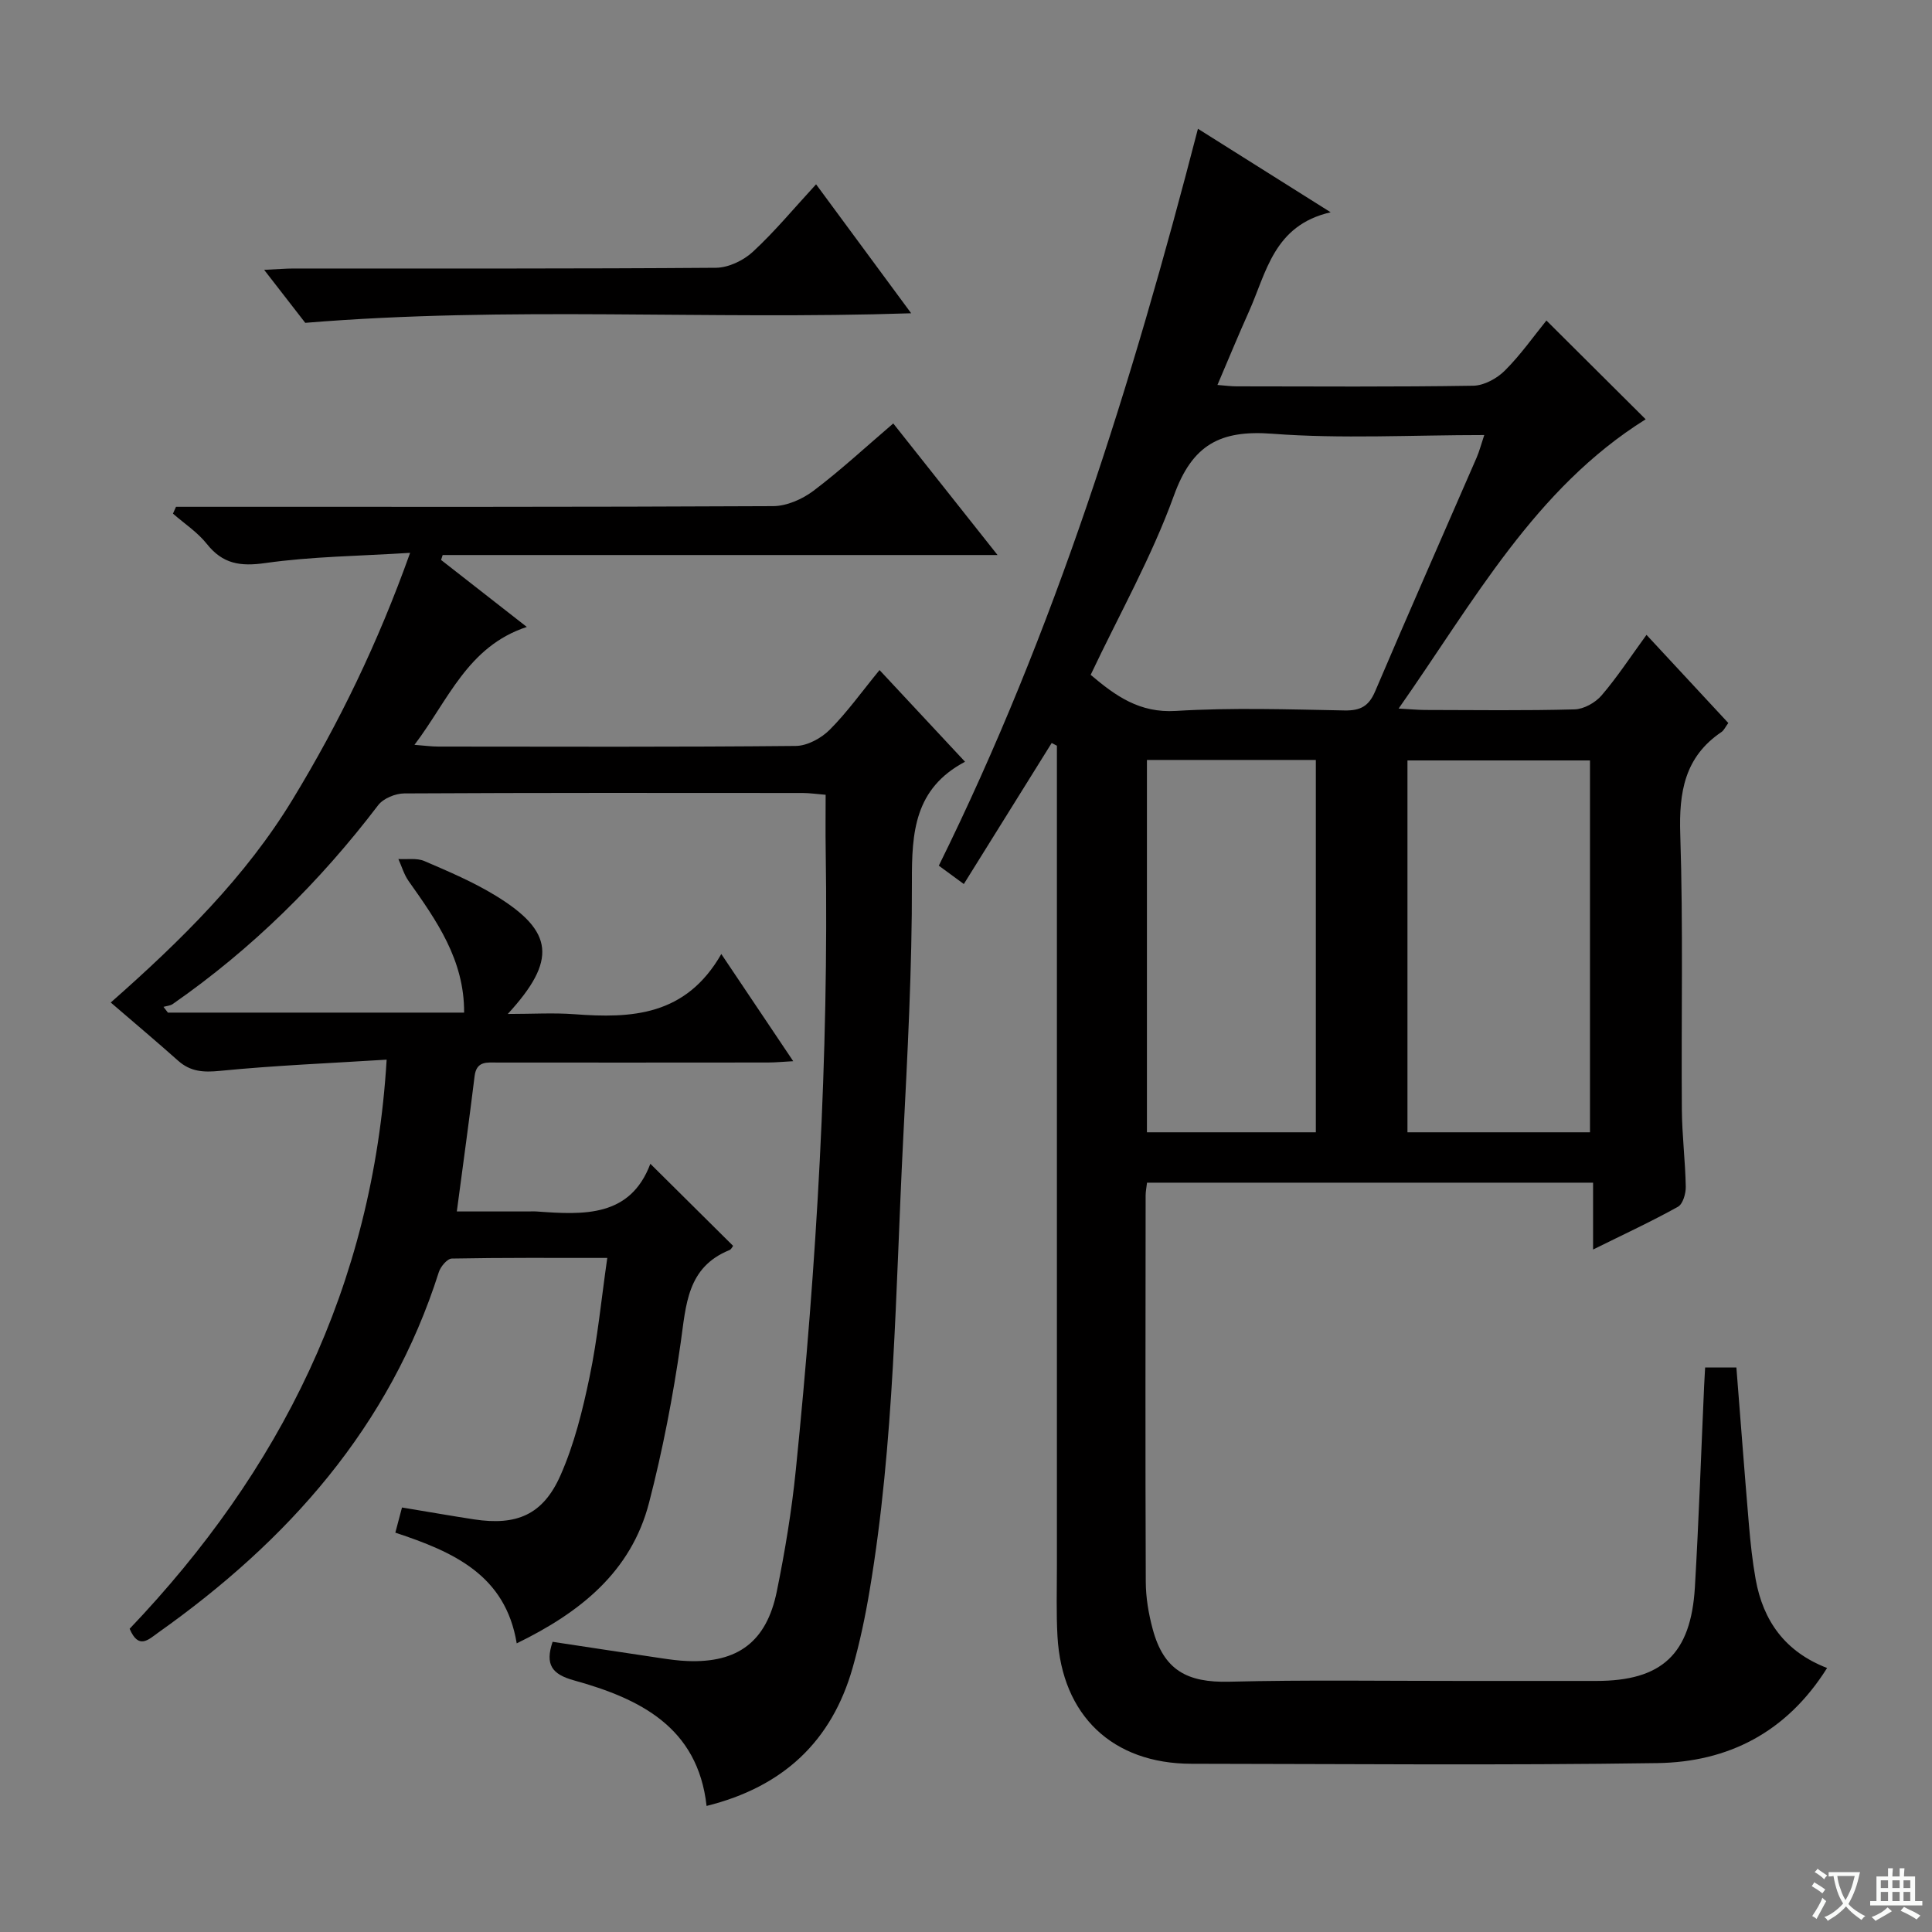 <svg enable-background="new 0 0 400 400" viewBox="0 0 400 400" xmlns="http://www.w3.org/2000/svg"><rect x="0" y="0" width="400" height="400" fill="#808080" stroke="none"/><path d="m377.9 391.2c-.2.3-.4.5-.6.8-.7-.6-1.4-1-2.2-1.5.2-.3.4-.5.5-.8.6.4 1.4.8 2.3 1.5zm-1.8 6.1c-.2-.2-.5-.4-.9-.6.4-.6.8-1.2 1.2-1.9s.7-1.3.9-1.9c.3.3.5.5.8.7-.7 1.3-1.4 2.6-2 3.7zm2.2-9c-.3.3-.5.5-.6.8-.6-.6-1.3-1.1-2-1.5.3-.3.5-.5.6-.7.6.5 1.3.9 2 1.4zm.3.2v-.9h2 4.5c-.3 1.3-.6 2.5-1 3.6s-.9 2.1-1.4 3c.4.5 1 1 1.6 1.4s1.2.8 1.9 1.1c-.3.2-.5.4-.8.8-.4-.3-1-.7-1.6-1.2s-1.2-1.1-1.6-1.6c-.5.6-1.1 1.1-1.7 1.6s-1.4.9-2.1 1.4c-.1-.3-.3-.5-.7-.8.6-.2 1.2-.5 1.9-1s1.4-1.1 2-1.8c-.5-.8-.9-1.6-1.2-2.5s-.6-2-.8-3.2c-.4.1-.7.1-1 .1zm2.5 2.7c.3 1 .7 1.7 1 2.2.3-.5.6-1.1 1-2s.6-1.9.9-3h-3.2-.4c.1.9.3 1.8.7 2.8z" fill="#fafbfa"/><path d="m396.5 388.5v1.5 3.6h1.5v.9c-.4 0-1 0-1.7 0h-7.9c-.5 0-.9 0-1.2 0v-.9h1.3v-3.5c0-.7 0-1.2 0-1.6h2.4c0-.8 0-1.4 0-1.7h1c0 .3-.1.8-.1 1.7h1.5c0-.8 0-1.4 0-1.7h1c0 .3-.1.9-.1 1.7zm-8.2 9.2c-.2-.3-.5-.5-.8-.8.8-.3 1.4-.6 1.9-.9s1-.7 1.4-1.1c.3.3.6.5.9.8-1.6 1-2.8 1.6-3.4 2zm2.6-6.8v-1.6h-1.5v1.6zm0 2.7v-1.9h-1.5v1.9zm2.4-2.7v-1.6h-1.5v1.6zm0 2.7v-1.9h-1.5v1.9zm.2 2 .7-.8c.4.2.9.5 1.6.8s1.3.7 1.8 1c-.3.3-.5.5-.8.8-.4-.3-1.5-1-3.3-1.8zm2-4.7v-1.6h-1.4v1.6zm0 2.7v-1.9h-1.4v1.9z" fill="#fafbfa"/><g fill="#010000"><path d="m378.28 345.34c-8.42 13.41-20.57 19.47-35.12 19.69-32.16.48-64.32.17-96.49.14-16.32-.02-26.81-9.97-27.73-26.38-.27-4.81-.12-9.65-.12-14.47-.01-55.66 0-111.32 0-166.98 0-.98 0-1.97 0-2.95-.36-.19-.72-.37-1.08-.56-6.04 9.69-12.08 19.39-18.19 29.2-1.75-1.29-3.35-2.46-5.18-3.8 23.99-48.56 39.99-99.79 53.65-152.57 9 5.67 17.63 11.09 27.48 17.29-11.82 2.7-13.29 12.48-16.95 20.62-2.17 4.83-4.18 9.73-6.49 15.13 1.55.12 2.76.29 3.98.29 16.33.02 32.67.13 48.99-.13 2.23-.04 4.9-1.5 6.54-3.14 3.26-3.25 5.94-7.08 8.6-10.36 6.95 6.92 13.78 13.71 20.55 20.45-22.91 14.3-35.56 37.67-51.15 59.89 2.37.13 3.9.28 5.44.29 10.33.02 20.67.16 30.99-.12 1.92-.05 4.3-1.39 5.59-2.89 3.23-3.77 5.97-7.97 9.3-12.54 5.72 6.17 11.29 12.17 16.94 18.25-.63.85-.91 1.52-1.41 1.86-7.65 5.16-8.83 12.47-8.54 21.2.62 18.98.19 37.99.33 56.99.04 5.31.71 10.62.81 15.94.03 1.42-.59 3.6-1.62 4.17-5.46 3.04-11.15 5.67-17.57 8.85 0-4.99 0-9.2 0-13.84-31.14 0-61.66 0-92.35 0-.12 1.04-.29 1.84-.29 2.64-.02 26.66-.08 53.33.03 79.99.01 3.28.58 6.64 1.44 9.82 2.28 8.45 7.08 11.09 15.84 10.87 15.99-.4 31.99-.15 47.99-.16 9.33-.01 18.66 0 28 0 13.59 0 19.6-5.54 20.42-19.42.82-13.94 1.29-27.9 1.92-41.85.05-1.13.13-2.27.2-3.63h6.47c.87 11.01 1.68 21.75 2.59 32.49.32 3.8.73 7.62 1.4 11.37 1.55 8.6 6.08 15 14.79 18.36zm-70.98-255.27c-15.04 0-29.54.82-43.89-.27-10.81-.82-16.56 2.28-20.36 12.79-4.6 12.72-11.34 24.66-17.24 37.13 5.17 4.37 10.11 7.93 17.64 7.47 11.6-.71 23.29-.32 34.93-.1 3.31.06 5.03-.89 6.34-3.98 6.89-16.18 14-32.26 21.01-48.39.57-1.33.93-2.74 1.57-4.65zm-15.9 144.36h37.79c0-25.96 0-51.51 0-76.99-12.81 0-25.22 0-37.79 0zm-53.94 0h34.97c0-25.95 0-51.51 0-77.09-11.83 0-23.26 0-34.97 0z"/><path d="m26.84 337.22c31.08-32.61 50.39-70.81 53.21-117.83-11.77.74-23.17 1.2-34.5 2.32-3.42.34-6.09.19-8.67-2.1-4.42-3.94-8.96-7.75-13.95-12.05 14.71-12.97 27.93-26.04 37.67-42.07 9.59-15.77 17.63-32.32 24.31-51.03-10.61.67-20.37.75-29.95 2.11-5.2.74-8.83.21-12.14-3.96-1.92-2.42-4.65-4.2-7.01-6.27l.63-1.41h5.14c39.49 0 78.99.06 118.48-.14 2.81-.01 6.04-1.43 8.34-3.16 5.57-4.2 10.71-8.97 16.54-13.96 7.01 8.84 13.96 17.62 21.59 27.24-38.94 0-76.91 0-114.88 0-.11.34-.22.68-.33 1.02 5.68 4.44 11.35 8.88 17.75 13.87-12.28 4.05-16.21 15.12-23.26 24.41 2.09.16 3.52.36 4.95.36 24.66.02 49.33.11 73.99-.13 2.39-.02 5.27-1.59 7.02-3.34 3.62-3.62 6.62-7.85 10.33-12.37 5.89 6.31 11.49 12.32 17.7 18.98-10.5 5.56-11.03 14.66-11 24.78.05 17.95-.92 35.91-1.83 53.84-1.57 31.03-1.76 62.18-6.92 92.94-.9 5.39-2.03 10.77-3.52 16.02-4.33 15.25-14.41 24.67-30.24 28.61-1.82-16.35-13.85-22.22-27.47-26-4.57-1.27-6-3.27-4.41-7.98 7.48 1.13 14.97 2.28 22.46 3.39 1.81.27 3.63.52 5.45.59 10.42.42 16.39-3.99 18.51-14.42 1.69-8.29 3.08-16.68 3.93-25.09 4.33-42.73 6.85-85.55 6.19-128.52-.06-3.64-.01-7.29-.01-11.32-1.89-.15-3.33-.37-4.76-.37-27.5-.02-54.99-.06-82.49.09-1.83.01-4.32 1.03-5.39 2.43-12.1 15.89-26.13 29.75-42.53 41.17-.52.36-1.28.4-1.92.59.3.4.61.79.91 1.19h61.33c.06-10.91-5.7-19.05-11.48-27.22-.96-1.35-1.43-3.04-2.13-4.58 1.81.11 3.83-.25 5.4.43 5.02 2.16 10.11 4.32 14.76 7.17 12.02 7.36 12.73 13.34 2.49 24.48 5.11 0 9.47-.27 13.78.05 11.84.89 23.07.39 30.43-12.46 5.32 7.92 9.89 14.73 14.89 22.19-2.13.11-3.67.27-5.21.27-18.66.02-37.33.02-55.99.01-2.16 0-4.38-.4-4.77 2.82-1.11 9.04-2.36 18.07-3.68 28.01h14.62c.67 0 1.34-.04 2 .01 9.69.7 19.28 1.2 23.45-9.88 6.02 5.97 11.54 11.44 17.13 16.99-.13.15-.36.72-.76.88-8.8 3.57-8.97 11.35-10.09 19.18-1.59 11.13-3.73 22.24-6.55 33.12-3.7 14.3-14.24 22.71-27.4 29.12-2.33-14.16-13.07-18.93-25.13-22.92.49-1.83.92-3.49 1.38-5.21 5.16.85 10.03 1.71 14.91 2.46 8.8 1.34 14.28-.92 17.9-9.11 2.85-6.44 4.59-13.48 6.03-20.41 1.65-7.9 2.42-15.98 3.66-24.61-11.28 0-21.74-.07-32.19.13-.94.02-2.33 1.67-2.69 2.82-10.19 32.05-31.24 55.6-58.11 74.64-2.02 1.45-4.05 3.54-5.9-.81z"/><path d="m63.2 66.84c-2.18-2.81-5-6.45-8.51-10.97 2.7-.13 4.42-.28 6.13-.28 29.13-.01 58.27.07 87.4-.15 2.59-.02 5.68-1.49 7.63-3.29 4.5-4.15 8.43-8.91 13.11-13.99 6.56 8.89 12.87 17.45 19.69 26.7-42.04 1.4-83.23-1.49-125.45 1.98z"/></g></svg>